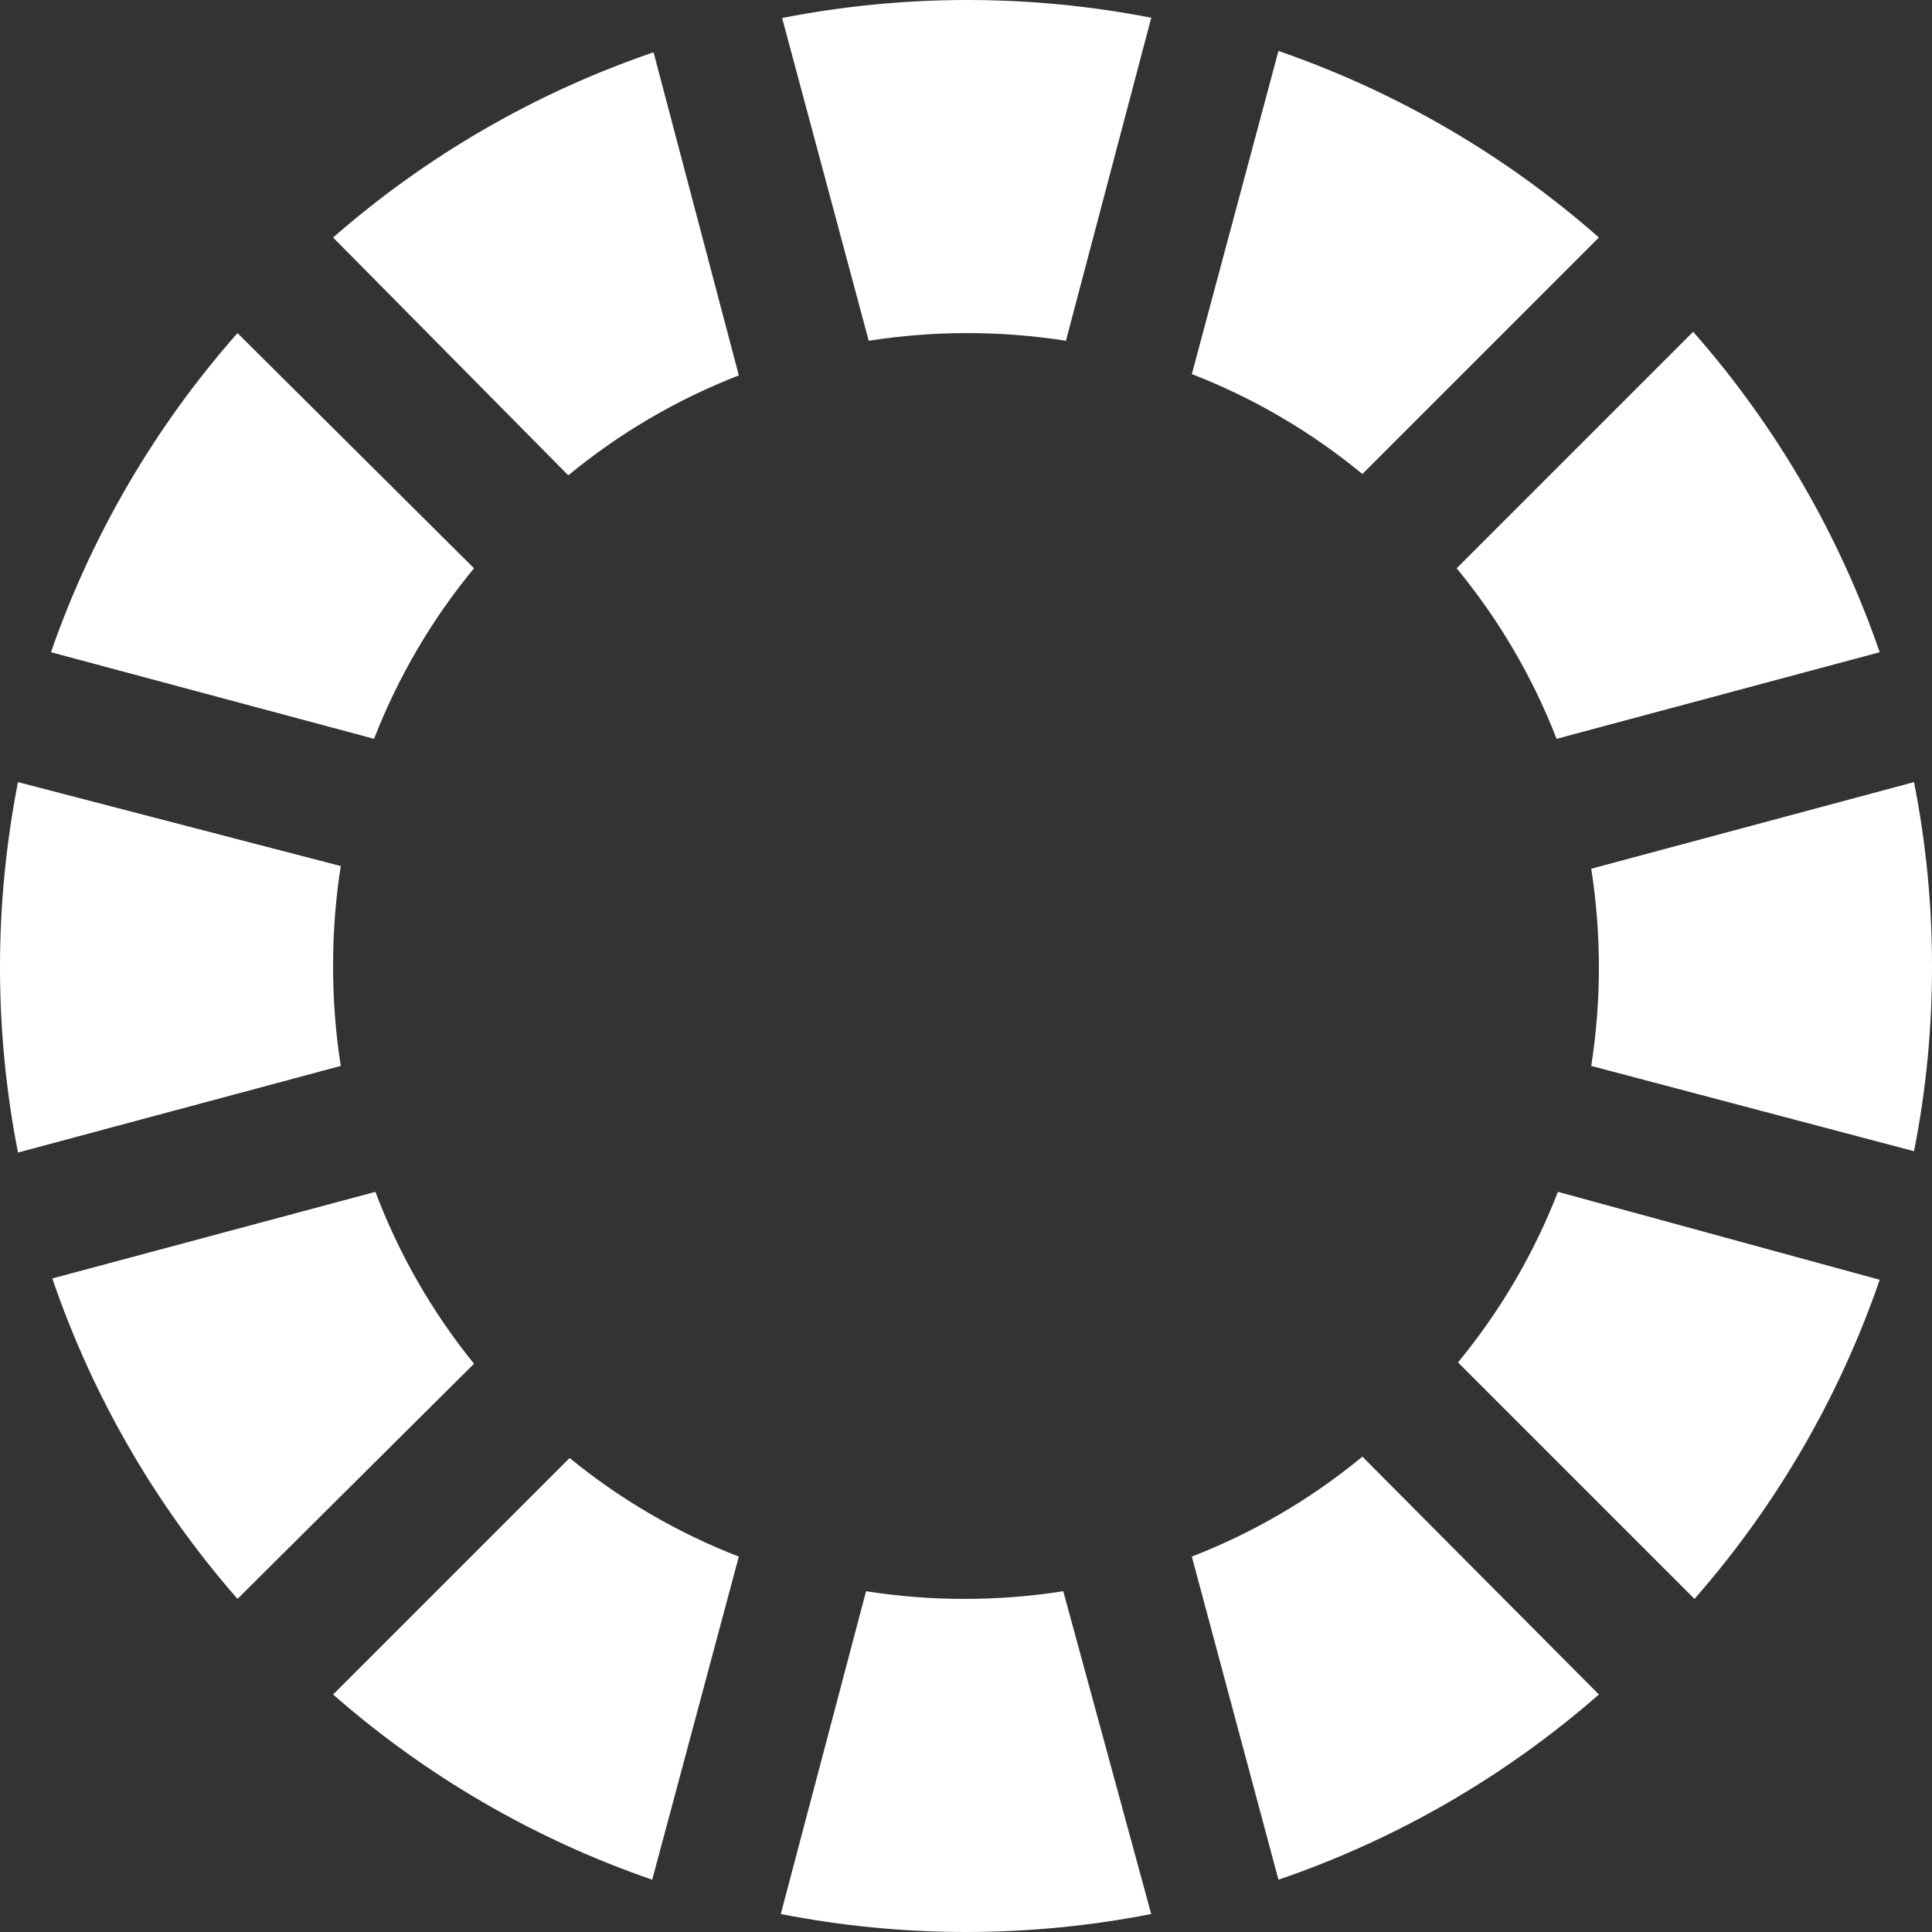 <?xml version="1.0" encoding="iso-8859-1"?>
<!-- Generator: Adobe Illustrator 19.0.0, SVG Export Plug-In . SVG Version: 6.00 Build 0)  -->
<svg version="1.1" id="Layer_1" xmlns="http://www.w3.org/2000/svg" xmlns:xlink="http://www.w3.org/1999/xlink" x="0px" y="0px"
	 viewBox="0 0 512.001 512.001" style="enable-background:new 0 0 512.001 512.001;" xml:space="preserve">
<rect x="0" y="0" width="512.001" height="512.001" fill="#333333" stroke="none"/>
<g>
	<path style="fill:#ffffff;" d="M305.081,4.767l-22.599,85.539c-17.311-2.71-34.948-2.71-52.259,0L207.272,4.767
		c32.415-6.356,65.748-6.356,98.163,0C305.434,4.767,305.081,4.767,305.081,4.767z"/>
	<path style="fill:#ffffff;" d="M195.796,99.487c-16.384,6.356-31.638,15.298-45.197,26.483L88.276,62.941
		c24.841-21.734,53.689-38.409,84.921-49.081L195.796,99.487z"/>
	<path style="fill:#ffffff;" d="M125.617,150.599c-11.185,13.559-20.127,28.813-26.483,45.197l-85.628-22.952
		c10.823-31.135,27.613-59.86,49.434-84.568L125.617,150.599z"/>
	<path style="fill:#ffffff;" d="M88.276,256c-0.018,8.863,0.662,17.726,2.03,26.483L4.767,305.435
		c-6.356-32.415-6.356-65.748,0-98.163l85.539,22.246C88.938,238.283,88.258,247.137,88.276,256z"/>
	<path style="fill:#ffffff;" d="M125.617,361.402l-62.676,62.323c-21.734-24.841-38.409-53.689-49.081-84.921l85.628-22.952
		C105.702,332.332,114.529,347.719,125.617,361.402z"/>
	<path style="fill:#ffffff;" d="M195.796,412.513l-22.952,85.628c-31.108-10.717-59.833-27.392-84.568-49.081l62.676-62.676
		C164.423,397.409,179.562,406.228,195.796,412.513z"/>
	<path style="fill:#ffffff;" d="M305.081,507.233c-32.415,6.356-65.748,6.356-98.163,0l22.599-85.539
		c17.311,2.71,34.948,2.71,52.259,0L305.081,507.233z"/>
	<path style="fill:#ffffff;" d="M423.724,449.06c-24.841,21.734-53.689,38.409-84.921,49.081l-22.952-85.628
		c16.384-6.356,31.638-15.298,45.197-26.483L423.724,449.06z"/>
	<path style="fill:#ffffff;" d="M498.141,339.156c-10.717,31.108-27.392,59.833-49.081,84.568l-62.676-62.676
		c11.185-13.559,20.127-28.813,26.483-45.197L498.141,339.156z"/>
	<path style="fill:#ffffff;" d="M512,256c0.035,16.481-1.562,32.918-4.767,49.081l-85.539-22.599c2.71-17.311,2.71-34.948,0-52.259
		l85.539-22.952C510.411,223.321,512.009,239.643,512,256z"/>
	<path style="fill:#ffffff;" d="M498.141,172.844l-85.628,22.952c-6.356-16.384-15.298-31.638-26.483-45.197l62.676-62.676
		C470.563,112.737,487.362,141.586,498.141,172.844z"/>
	<path style="fill:#ffffff;" d="M423.724,62.941l-62.676,62.676c-13.559-11.185-28.813-20.127-45.197-26.483l22.952-85.628
		C370.061,24.294,398.91,41.084,423.724,62.941z"/>
</g>
<g>
</g>
<g>
</g>
<g>
</g>
<g>
</g>
<g>
</g>
<g>
</g>
<g>
</g>
<g>
</g>
<g>
</g>
<g>
</g>
<g>
</g>
<g>
</g>
<g>
</g>
<g>
</g>
<g>
</g>
</svg>
